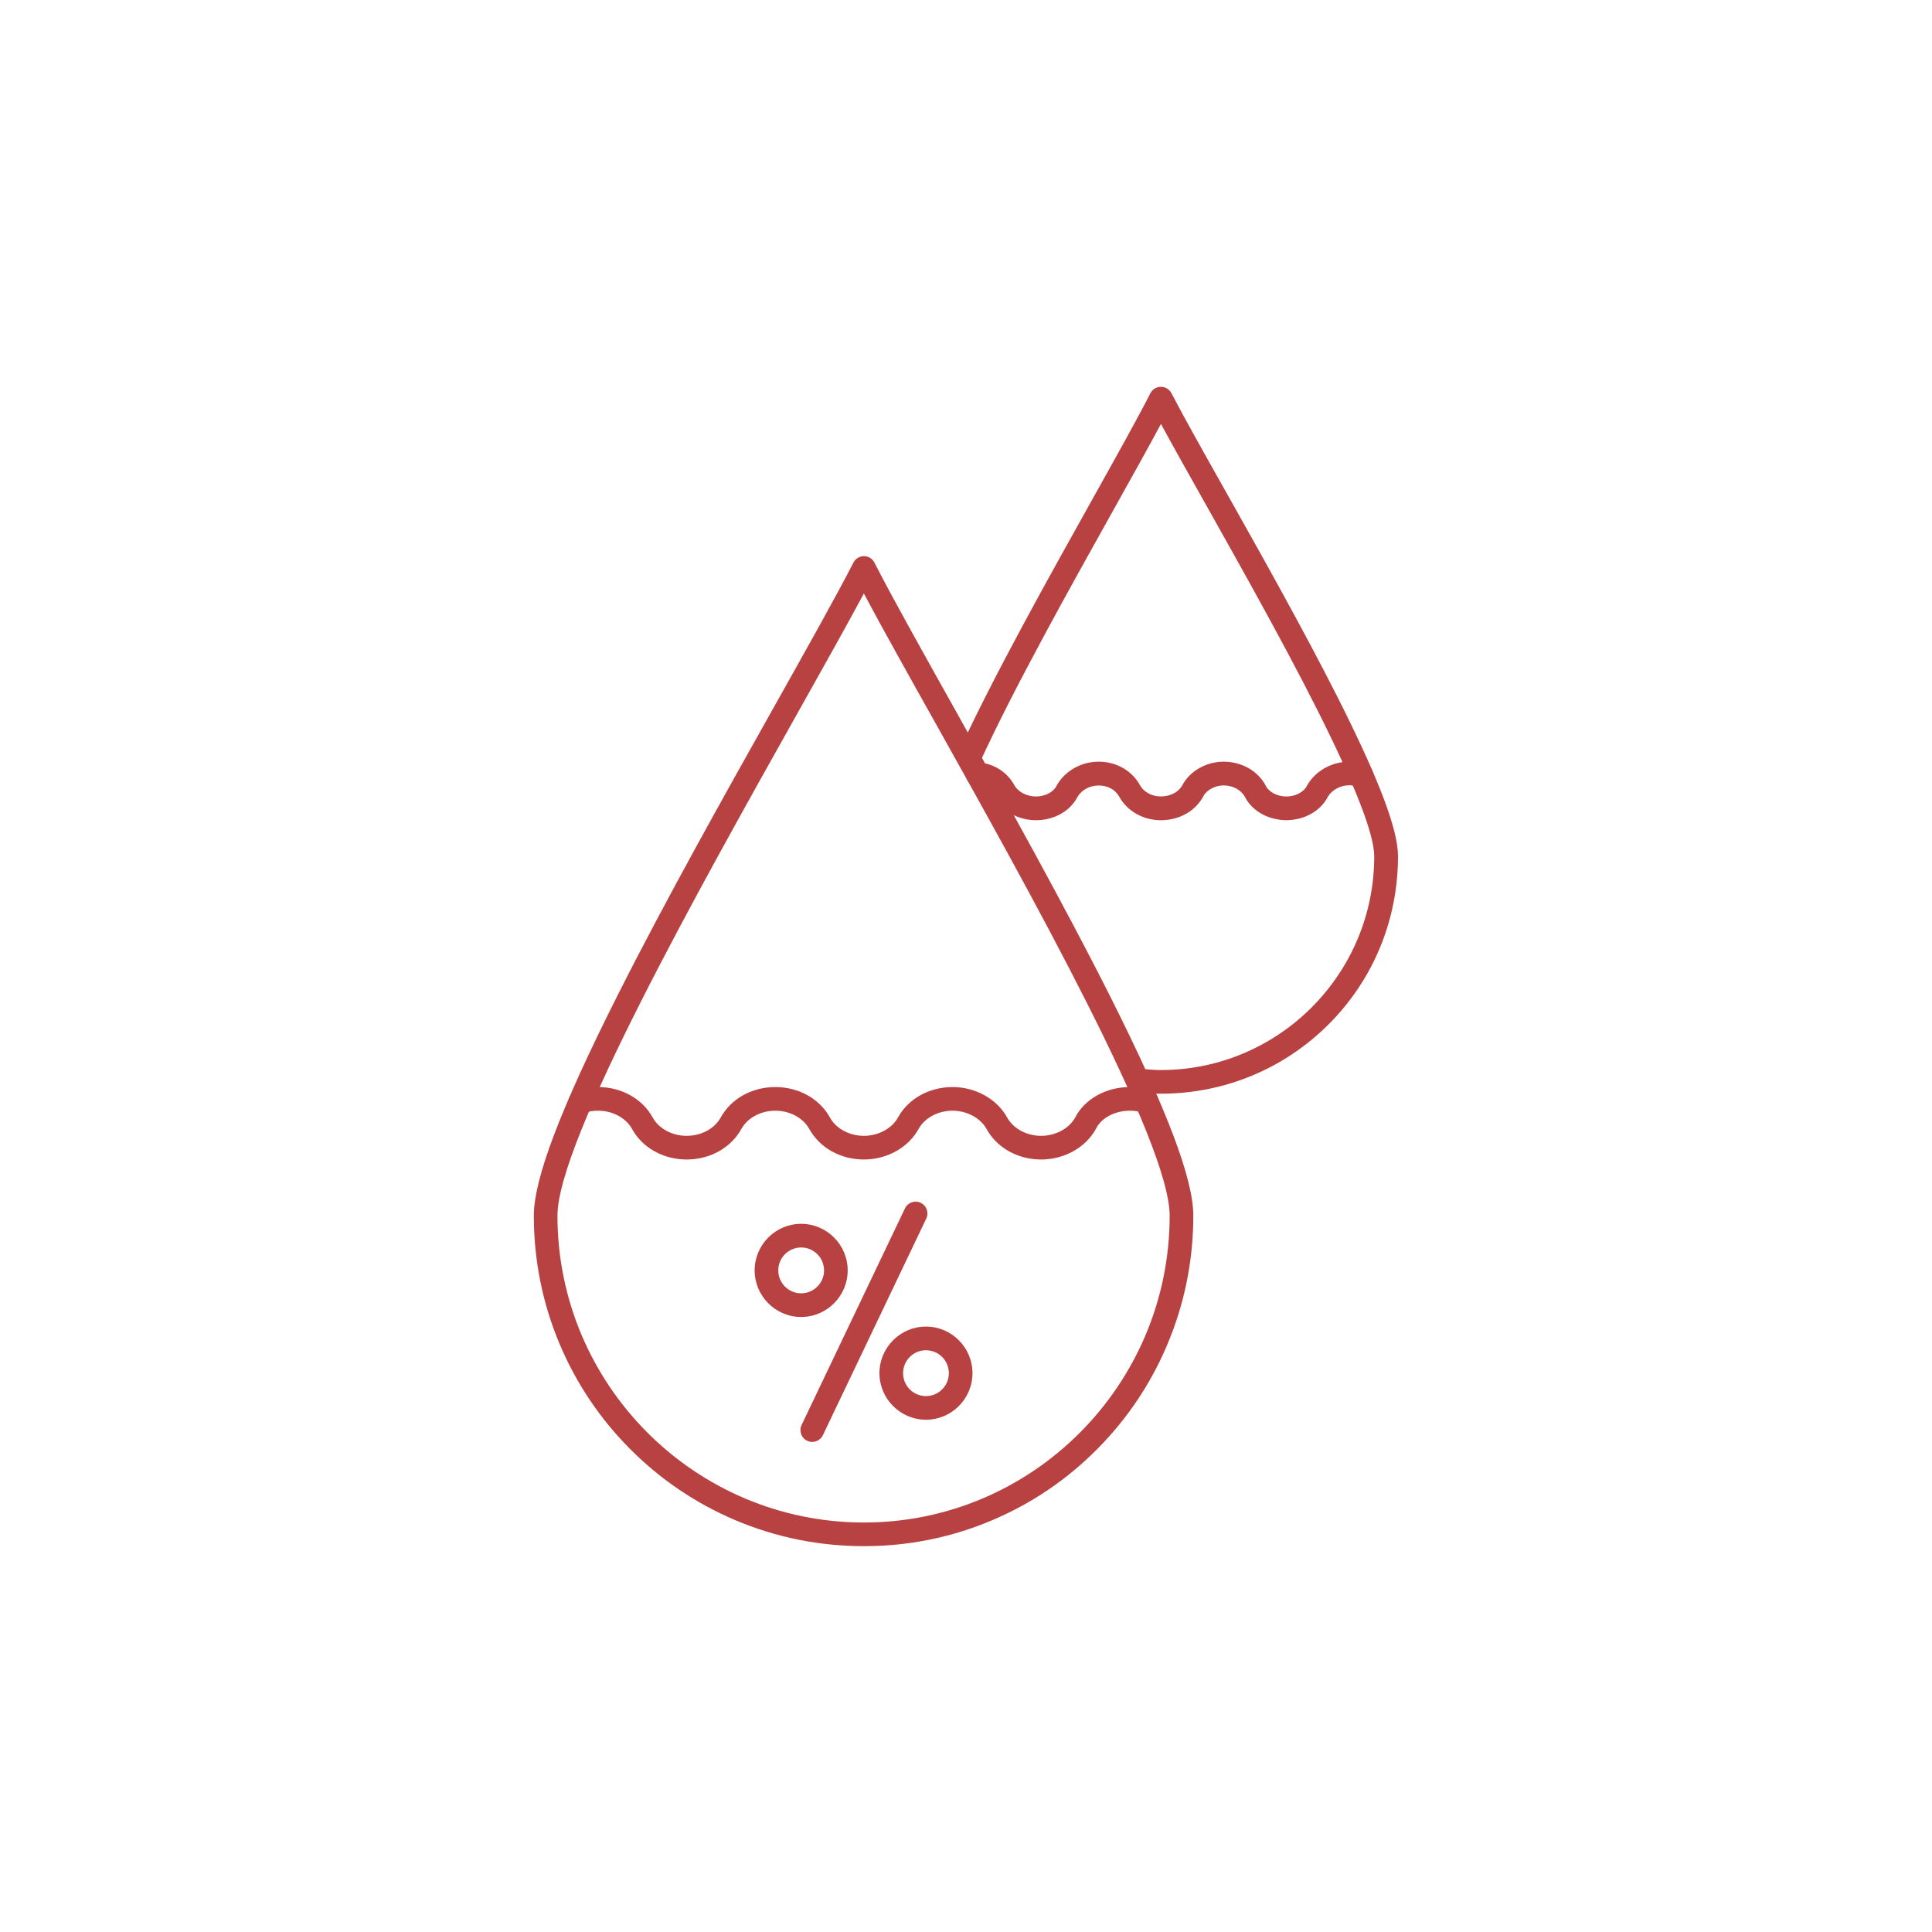<svg xmlns="http://www.w3.org/2000/svg" xmlns:xlink="http://www.w3.org/1999/xlink" width="500" zoomAndPan="magnify" viewBox="0 0 375 375" height="500" preserveAspectRatio="xMidYMid meet" version="1.0"><defs><clipPath id="778793252f"><path d="M 103.617 107.375 L 232 107.375 L 232 300.086 L 103.617 300.086 Z M 103.617 107.375 " clip-rule="nonzero"/></clipPath><clipPath id="0ce4346fa1"><path d="M 185.441 75.086 L 271.355 75.086 L 271.355 212.609 L 185.441 212.609 Z M 185.441 75.086 " clip-rule="nonzero"/></clipPath></defs><path fill="#b84141" d="M 179.73 275.57 C 174.758 275.57 170.699 271.508 170.699 266.531 C 170.699 261.551 174.758 257.488 179.73 257.488 C 184.703 257.488 188.758 261.551 188.758 266.531 C 188.758 271.508 184.703 275.57 179.73 275.57 Z M 179.73 262.082 C 177.277 262.082 175.285 264.078 175.285 266.531 C 175.285 268.984 177.277 270.98 179.73 270.98 C 182.18 270.98 184.172 268.984 184.172 266.531 C 184.172 264.078 182.18 262.082 179.73 262.082 " fill-opacity="1" fill-rule="evenodd"/><path fill="#b84141" d="M 155.504 255.625 C 150.531 255.625 146.477 251.562 146.477 246.582 C 146.477 241.605 150.531 237.543 155.504 237.543 C 160.48 237.543 164.535 241.605 164.535 246.582 C 164.535 251.562 160.48 255.625 155.504 255.625 Z M 155.504 242.133 C 153.055 242.133 151.062 244.129 151.062 246.582 C 151.062 249.039 153.055 251.031 155.504 251.031 C 157.957 251.031 159.949 249.039 159.949 246.582 C 159.949 244.129 157.957 242.133 155.504 242.133 " fill-opacity="1" fill-rule="evenodd"/><path fill="#b84141" d="M 157.656 279.875 C 157.324 279.875 156.98 279.805 156.668 279.648 C 155.52 279.102 155.047 277.727 155.59 276.59 L 175.656 234.543 C 176.203 233.395 177.578 232.922 178.711 233.465 C 179.859 234.012 180.332 235.391 179.785 236.523 L 159.719 278.57 C 159.332 279.387 158.516 279.875 157.656 279.875 " fill-opacity="1" fill-rule="evenodd"/><g clip-path="url(#778793252f)"><path fill="#b84141" d="M 167.691 300.109 C 159.047 300.109 150.645 298.418 142.746 295.074 C 135.125 291.844 128.273 287.223 122.379 281.328 C 116.488 275.426 111.871 268.57 108.648 260.934 C 105.309 253.027 103.617 244.617 103.617 235.965 C 103.617 228.805 108.777 215.215 119.871 193.199 C 129.102 174.859 140.914 153.809 150.418 136.891 C 156.781 125.551 162.27 115.781 165.652 109.195 C 166.039 108.434 166.828 107.945 167.691 107.945 C 168.547 107.945 169.336 108.434 169.723 109.195 C 173.18 115.965 178.871 126.125 185.465 137.91 C 194.867 154.715 206.562 175.621 215.652 193.73 C 226.547 215.441 231.621 228.859 231.621 235.949 C 231.621 244.602 229.93 253.012 226.602 260.918 C 223.395 268.555 218.789 275.414 212.926 281.309 C 207.066 287.211 200.23 291.828 192.617 295.059 C 184.715 298.418 176.336 300.109 167.691 300.109 Z M 167.676 115.195 C 164.277 121.535 159.633 129.816 154.402 139.129 C 136.012 171.918 108.203 221.457 108.203 235.965 C 108.203 268.797 134.895 295.52 167.691 295.52 C 200.414 295.52 227.031 268.797 227.031 235.965 C 227.031 221.598 199.609 172.594 181.465 140.16 C 176.004 130.418 171.172 121.781 167.676 115.195 " fill-opacity="1" fill-rule="evenodd"/></g><path fill="#b84141" d="M 202.09 225.059 C 197.562 225.059 193.492 222.789 191.484 219.129 C 190.324 217.008 187.672 215.586 184.891 215.586 C 182.066 215.586 179.484 216.98 178.297 219.129 C 176.316 222.734 172.164 225.059 167.691 225.059 C 163.16 225.059 159.09 222.789 157.082 219.129 C 155.891 216.98 153.312 215.586 150.488 215.586 C 147.664 215.586 145.086 216.98 143.895 219.129 C 141.891 222.789 137.816 225.059 133.289 225.059 C 128.758 225.059 124.688 222.789 122.68 219.129 C 121.492 216.98 118.91 215.586 116.086 215.586 C 115.07 215.586 114.223 215.715 113.449 216.016 C 112.262 216.465 110.941 215.859 110.496 214.668 C 110.055 213.477 110.656 212.156 111.844 211.711 C 113.137 211.223 114.527 210.996 116.086 210.996 C 120.617 210.996 124.688 213.262 126.695 216.922 C 127.883 219.074 130.465 220.465 133.289 220.465 C 136.109 220.465 138.691 219.074 139.879 216.922 C 141.891 213.262 145.957 210.996 150.488 210.996 C 155.016 210.996 159.09 213.262 161.094 216.922 C 162.285 219.074 164.863 220.465 167.691 220.465 C 170.473 220.465 173.121 219.047 174.285 216.922 C 176.289 213.262 180.359 210.996 184.891 210.996 C 189.363 210.996 193.52 213.32 195.496 216.922 C 196.688 219.074 199.266 220.465 202.09 220.465 C 204.859 220.465 207.492 219.059 208.668 216.949 C 210.504 213.336 214.676 210.996 219.293 210.996 C 220.926 210.996 222.301 211.238 223.492 211.754 C 224.652 212.258 225.195 213.605 224.695 214.77 C 224.195 215.934 222.848 216.477 221.684 215.977 C 221.082 215.715 220.281 215.586 219.293 215.586 C 216.41 215.586 213.773 216.98 212.742 219.059 C 212.727 219.09 212.711 219.117 212.699 219.148 C 210.719 222.734 206.562 225.059 202.09 225.059 " fill-opacity="1" fill-rule="evenodd"/><g clip-path="url(#0ce4346fa1)"><path fill="#b84141" d="M 225.312 212.285 C 223.75 212.285 222.086 212.129 220.641 211.984 C 219.379 211.855 218.461 210.734 218.59 209.477 C 218.719 208.211 219.836 207.293 221.098 207.422 C 222.434 207.551 223.965 207.695 225.312 207.695 C 248.16 207.695 266.738 189.098 266.738 166.223 C 266.738 161.887 262.969 152.246 255.555 137.523 C 249.004 124.535 240.633 109.652 233.914 97.688 C 230.602 91.801 227.633 86.52 225.34 82.289 C 222.902 86.836 219.664 92.637 216.066 99.078 C 207.48 114.445 196.789 133.574 190.148 148.07 C 189.621 149.219 188.258 149.734 187.113 149.203 C 185.965 148.672 185.449 147.309 185.98 146.16 C 192.703 131.496 203.438 112.281 212.07 96.84 C 216.766 88.414 220.84 81.152 223.289 76.332 C 223.68 75.57 224.465 75.082 225.328 75.082 C 225.328 75.082 225.328 75.082 225.34 75.082 C 226.199 75.082 226.973 75.559 227.375 76.32 C 229.727 80.852 233.527 87.613 237.926 95.422 C 244.676 107.414 253.074 122.355 259.672 135.426 C 267.641 151.227 271.352 161 271.352 166.191 C 271.352 178.535 266.578 190.117 257.906 198.797 C 249.234 207.48 237.637 212.285 225.312 212.285 " fill-opacity="1" fill-rule="evenodd"/></g><path fill="#b84141" d="M 249.68 159.191 C 246.184 159.191 243.016 157.41 241.625 154.656 C 240.895 153.309 239.273 152.449 237.496 152.449 C 235.82 152.449 234.156 153.367 233.527 154.625 C 233.512 154.672 233.48 154.699 233.469 154.742 C 231.879 157.523 228.824 159.203 225.312 159.203 C 221.945 159.203 218.875 157.496 217.301 154.742 C 217.285 154.727 217.27 154.699 217.27 154.684 C 216.523 153.293 215.035 152.461 213.27 152.461 C 211.523 152.461 209.934 153.32 209.129 154.699 C 207.727 157.438 204.586 159.203 201.086 159.203 C 197.676 159.203 194.48 157.453 192.93 154.742 C 192.918 154.727 192.918 154.715 192.902 154.684 C 192.23 153.434 191.039 152.676 189.621 152.59 C 188.359 152.504 187.398 151.426 187.469 150.148 C 187.555 148.887 188.645 147.926 189.906 147.996 C 192.891 148.184 195.512 149.848 196.93 152.477 C 197.664 153.75 199.336 154.598 201.086 154.598 C 202.82 154.598 204.457 153.766 205.059 152.559 C 205.07 152.516 205.102 152.488 205.113 152.449 C 206.734 149.605 209.859 147.84 213.27 147.84 C 216.684 147.84 219.766 149.605 221.297 152.461 C 222.059 153.766 223.59 154.586 225.312 154.586 C 227.133 154.586 228.68 153.797 229.453 152.488 C 230.871 149.707 234.098 147.84 237.496 147.84 C 241.008 147.84 244.148 149.617 245.68 152.504 C 245.695 152.516 245.695 152.531 245.707 152.562 C 246.312 153.754 247.945 154.598 249.68 154.598 C 251.414 154.598 253.047 153.766 253.648 152.562 C 253.664 152.516 253.695 152.488 253.707 152.449 C 255.301 149.648 258.508 147.84 261.863 147.84 C 262.922 147.84 263.871 147.996 265.031 148.387 C 266.238 148.789 266.879 150.094 266.48 151.285 C 266.078 152.488 264.773 153.133 263.586 152.73 C 262.895 152.504 262.438 152.418 261.879 152.418 C 260.203 152.418 258.508 153.336 257.734 154.656 C 256.316 157.426 253.164 159.191 249.68 159.191 " fill-opacity="1" fill-rule="evenodd"/></svg>